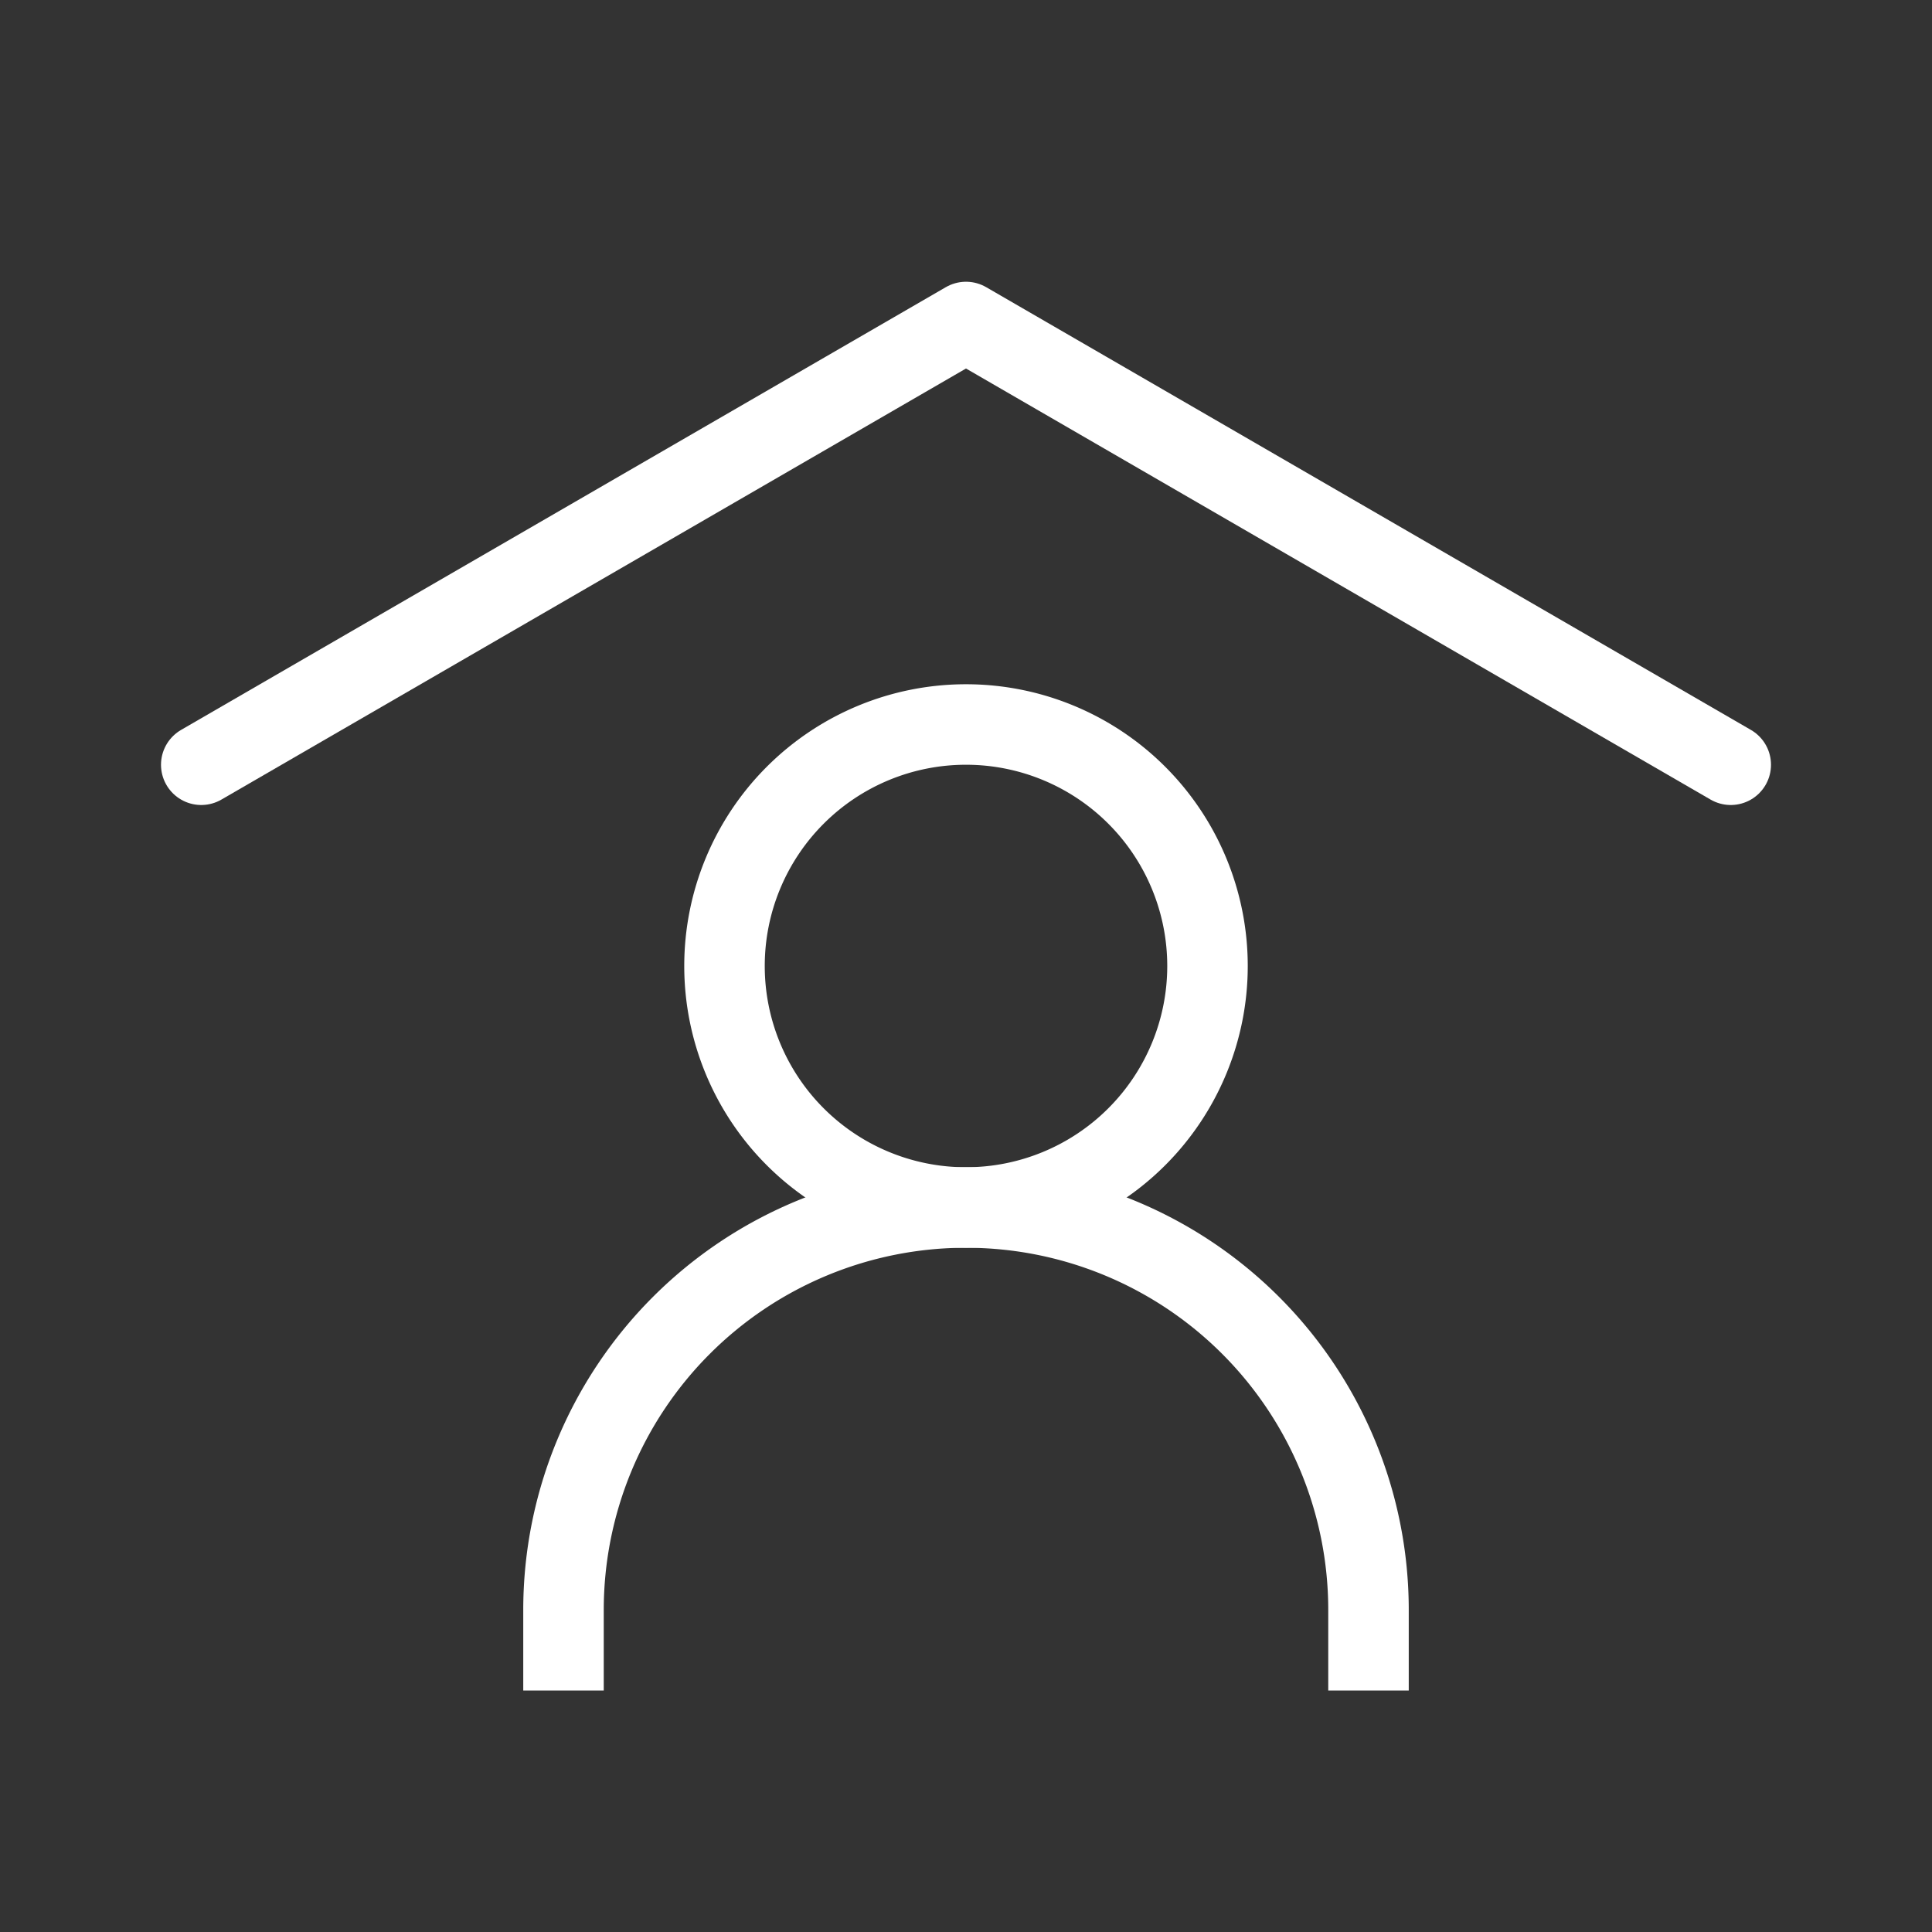 <svg xmlns="http://www.w3.org/2000/svg" width="24" height="24" fill="none" viewBox="0 0 24 24">
  <rect x="0" y="0" width="24" height="24" fill="#333333" stroke="none"/>
  <path stroke="#fff" stroke-linecap="round" stroke-linejoin="round" d="M2.5 9.5 12 4l9.5 5.5"/>
  <path stroke="#fff" d="M7 21v-1a5 5 0 1 1 10 0v1"/>
  <path stroke="#fff" stroke-linecap="round" stroke-linejoin="round" d="M12 15a3 3 0 1 0 0-6 3 3 0 0 0 0 6v0Z"/>
</svg>
